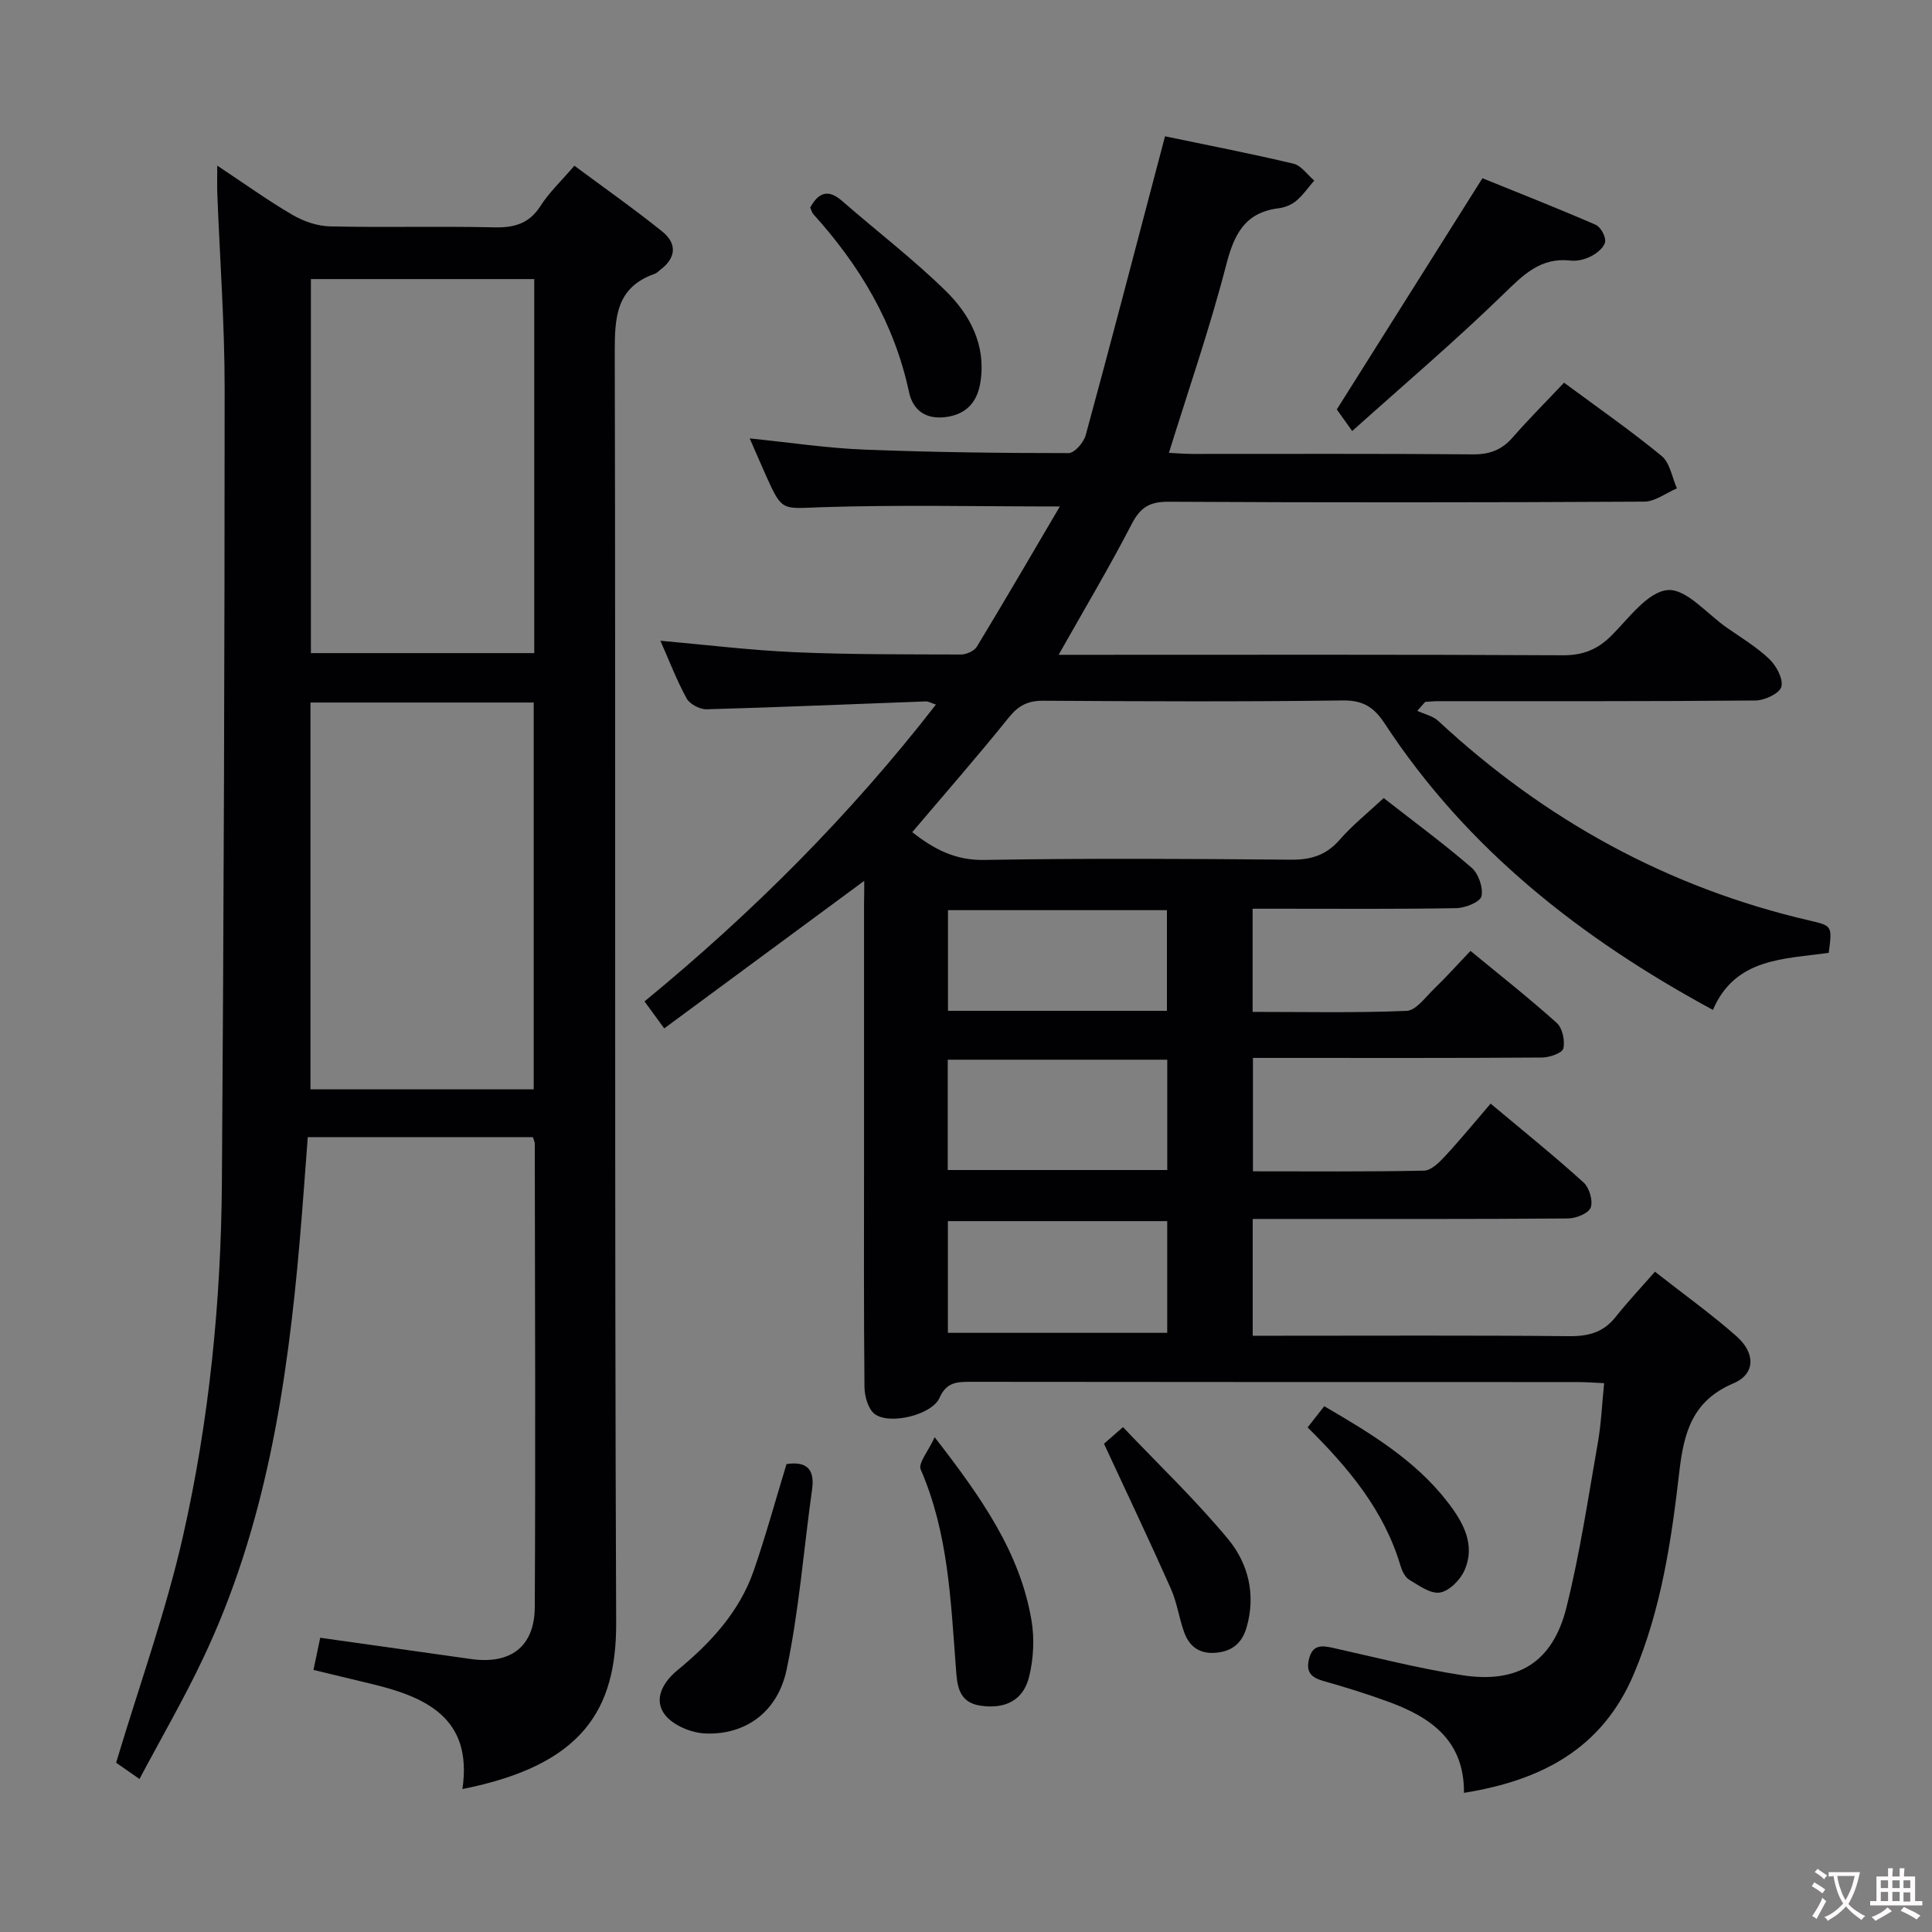 <svg enable-background="new 0 0 400 400" viewBox="0 0 400 400" xmlns="http://www.w3.org/2000/svg"><rect x="0" y="0" width="400" height="400" fill="#808080" stroke="none"/><g fill="#010103"><path d="m178.93 182.37c-13.99 10.32-27.55 20.32-41.41 30.55-1.66-2.27-2.7-3.7-4.08-5.59 22.28-18.3 42.46-38.44 60.33-61.45-.97-.32-1.54-.68-2.1-.66-15.12.55-30.23 1.21-45.35 1.63-1.4.04-3.5-1.05-4.15-2.23-2.07-3.76-3.6-7.8-5.44-11.96 9.47.84 18.62 1.97 27.79 2.37 11.47.5 22.96.44 34.45.48 1.12 0 2.74-.73 3.29-1.64 5.81-9.59 11.45-19.29 17.17-29.01-17.1 0-33.23-.37-49.32.15-8.15.27-8.14 1-11.45-6.39-1.07-2.38-2.09-4.77-3.44-7.85 8.47.86 16.02 2.01 23.59 2.31 14.13.56 28.29.73 42.44.73 1.21 0 3.12-2.2 3.53-3.7 5.15-18.88 10.08-37.82 15.07-56.75.41-1.56.83-3.12 1.36-5.14 9.11 1.9 17.9 3.6 26.59 5.67 1.62.39 2.88 2.29 4.3 3.49-1.23 1.42-2.31 3.01-3.73 4.2-.97.82-2.37 1.38-3.64 1.54-7.02.87-9.23 5.41-10.87 11.77-3.35 12.97-7.75 25.66-11.85 38.87 1.76.08 3.35.22 4.93.22 19.33.01 38.67-.08 58 .09 3.47.03 5.98-.91 8.24-3.5 3.38-3.87 7.02-7.5 10.64-11.34 7.24 5.36 13.94 10.01 20.21 15.18 1.72 1.42 2.14 4.42 3.16 6.7-2.26.96-4.51 2.74-6.78 2.75-32.83.18-65.66.2-98.49.02-3.9-.02-5.82 1.16-7.61 4.61-4.62 8.94-9.79 17.61-15.13 27.08h5.86c32.83 0 65.66-.08 98.49.1 4.2.02 7.2-1.18 10.11-4.08 3.61-3.61 7.47-9.04 11.62-9.42 3.81-.35 8.16 4.92 12.24 7.77 3 2.09 6.2 4.01 8.82 6.51 1.46 1.4 2.92 4.11 2.49 5.74-.35 1.36-3.44 2.82-5.33 2.84-21.83.2-43.66.13-65.5.14-.97 0-1.93.09-2.9.14-.55.62-1.1 1.24-1.65 1.86 1.46.68 3.22 1.05 4.35 2.09 22.04 20.48 47.51 34.52 76.88 41.33 4.69 1.09 4.69 1.11 3.96 6.68-9.11 1.33-19.33.96-23.98 11.82-27.29-14.77-50.9-33.28-67.94-59.27-2.21-3.38-4.46-4.86-8.73-4.8-20.66.28-41.33.19-61.99.06-3.15-.02-5.12.98-7.11 3.46-6.44 8.01-13.22 15.75-20 23.75 4.46 3.49 8.86 5.86 14.89 5.75 21.16-.36 42.33-.24 63.49-.05 4.16.04 7.29-.91 10.08-4.09 2.71-3.1 5.98-5.71 9.15-8.67 6.26 4.89 12.43 9.43 18.2 14.42 1.43 1.24 2.43 4.13 2.04 5.91-.26 1.18-3.34 2.43-5.18 2.46-12.16.22-24.33.12-36.5.12-1.8 0-3.59 0-5.7 0v21.36c10.66 0 21.28.23 31.88-.21 1.94-.08 3.88-2.8 5.63-4.5 2.51-2.42 4.84-5.03 7.6-7.92 6.01 4.96 12.11 9.75 17.86 14.92 1.18 1.06 1.74 3.67 1.36 5.28-.22.95-2.85 1.87-4.4 1.88-18 .13-36 .08-54 .08-1.82 0-3.64 0-5.86 0v23.48c11.84 0 23.63.11 35.42-.14 1.48-.03 3.15-1.7 4.34-2.98 3.17-3.42 6.13-7.04 9.45-10.9 7.2 6.04 13.39 11.01 19.25 16.34 1.19 1.08 1.99 3.81 1.46 5.2-.46 1.2-3.05 2.23-4.71 2.24-19.66.15-39.33.1-59 .1-1.97 0-3.94 0-6.26 0v24.18h5.54c20 0 40-.1 60 .09 3.98.04 7.07-.79 9.59-3.97 2.47-3.11 5.21-6.02 8.15-9.38 6.29 4.93 11.82 8.89 16.89 13.37 3.95 3.5 3.92 7.8-.61 9.73-8.58 3.65-10.3 10.2-11.25 18.45-1.63 14.16-3.74 28.31-9.37 41.67-6.54 15.54-19.13 22.1-35.2 24.68.08-10.97-7.02-15.72-15.78-18.91-4.37-1.59-8.82-2.98-13.3-4.24-2.5-.71-3.69-1.82-3-4.58.74-2.96 2.58-2.81 4.94-2.29 8.9 1.99 17.76 4.26 26.76 5.66 11.56 1.8 18.77-2.7 21.59-14.01 2.81-11.24 4.51-22.77 6.52-34.2.68-3.89.84-7.86 1.29-12.25-2.13-.09-3.74-.23-5.36-.23-42-.01-84 .01-125.99-.05-2.82 0-4.86.17-6.26 3.33-1.57 3.52-10.33 5.66-13.42 3.33-1.36-1.03-2.09-3.67-2.11-5.59-.16-16-.09-32-.09-48 0-17.33 0-34.66 0-52 .04-1.55.04-3.14.04-4.79zm17.32 93.58h45.41c0-8.09 0-15.52 0-23.13-15.31 0-30.35 0-45.41 0zm45.42-56.55c-15.52 0-30.42 0-45.45 0v22.84h45.45c0-7.78 0-15.2 0-22.84zm-.07-10.12c0-7.15 0-13.9 0-20.84-15.25 0-30.16 0-45.33 0v20.84z"/><path d="m28.88 368.32c-2.53-1.76-4.26-2.97-4.84-3.37 4.84-16.14 10.31-31.29 13.84-46.88 5.44-24.02 7.88-48.56 8.06-73.21.39-54.8.57-109.61.57-164.42 0-13.46-1-26.91-1.52-40.37-.06-1.6-.01-3.21-.01-5.78 5.63 3.73 10.44 7.2 15.54 10.18 2.3 1.34 5.15 2.34 7.78 2.4 11.33.26 22.67-.06 33.99.2 4.2.1 7.28-.76 9.65-4.48 1.77-2.77 4.25-5.09 6.98-8.28 6.11 4.54 12.3 8.89 18.19 13.62 3.03 2.44 2.95 5.41-.37 7.9-.4.3-.76.72-1.21.87-7.99 2.81-8.27 9.02-8.25 16.3.2 87.65-.07 175.31.29 262.96.08 18.07-7.01 29.52-31.83 34.44 2.17-14.76-7.59-19.11-19.14-21.84-3.84-.91-7.68-1.85-11.7-2.82.51-2.41.94-4.47 1.4-6.66 10.54 1.49 20.86 2.93 31.18 4.4 8.18 1.17 13.19-2.51 13.24-10.75.17-31.99.04-63.99 0-95.98 0-.31-.18-.62-.39-1.32-15.28 0-30.68 0-46.61 0-.55 7.14-1.05 14.39-1.68 21.64-2.58 29.72-7.04 59.04-20.01 86.32-3.96 8.37-8.62 16.39-13.15 24.93zm81.62-142.78c0-27.04 0-53.44 0-80.09-15.54 0-30.76 0-46.22 0v80.09zm.11-90.32c0-25.94 0-51.51 0-77.44-15.58 0-30.94 0-46.24 0v77.44z"/><path d="m279.96 89.24c-1.98-2.79-2.94-4.13-3.19-4.47 10.08-16 19.84-31.51 30.15-47.87 7.03 2.85 15.28 6.1 23.41 9.62 1.04.45 2.14 2.4 2 3.5-.14 1.12-1.62 2.35-2.81 2.98-1.26.67-2.91 1.11-4.31.95-6.24-.72-9.8 2.93-13.91 6.92-9.96 9.69-20.57 18.71-31.34 28.37z"/><path d="m162.84 303.12c4.12-.61 5.89.99 5.29 5.27-1.74 12.43-2.69 25.02-5.27 37.28-1.87 8.91-8.69 13.62-16.93 13.22-2.89-.14-6.63-1.71-8.29-3.9-2.4-3.16-.35-6.74 2.55-9.13 6.9-5.68 12.88-12.09 15.86-20.67 2.48-7.17 4.48-14.49 6.79-22.07z"/><path d="m193.51 297.56c9.75 12.57 17.67 23.88 20.05 37.92.64 3.8.42 8-.51 11.74-1.22 4.87-5 6.67-10.07 5.92-4.69-.7-4.82-4.45-5.08-7.93-1.06-13.9-1.58-27.85-7.28-40.98-.56-1.29 1.55-3.73 2.89-6.67z"/><path d="m167.75 42.96c1.73-3.13 3.71-3.88 6.63-1.33 7.12 6.22 14.66 11.98 21.4 18.58 5.06 4.95 8.38 11.23 7.22 18.82-.6 3.98-2.67 6.64-6.98 7.29-4.28.64-7-1.34-7.82-5.15-3.04-14.25-10.19-26.2-19.83-36.85-.3-.34-.4-.87-.62-1.36z"/><path d="m228.57 298.91c.48-.42 1.7-1.49 3.93-3.44 7.35 7.74 15.03 15.07 21.76 23.18 4.18 5.05 5.8 11.51 3.83 18.29-.94 3.23-2.96 4.97-6.42 5.25-3.39.27-5.44-1.33-6.5-4.25-1.07-2.95-1.48-6.16-2.75-9.01-4.35-9.79-8.95-19.46-13.85-30.02z"/><path d="m270.73 295.53c1.26-1.61 2.27-2.89 3.44-4.39 9.55 5.58 18.8 11.12 25.53 19.83 3.19 4.13 5.89 8.82 3.48 14.21-.88 1.96-3.14 4.23-5.07 4.54-1.94.31-4.35-1.46-6.35-2.66-.88-.53-1.49-1.84-1.81-2.91-3.37-11.37-10.65-20.14-19.22-28.62z"/></g><path d="m377.9 391.2c-.2.3-.4.5-.6.8-.7-.6-1.4-1-2.2-1.5.2-.3.4-.5.5-.8.6.4 1.4.8 2.3 1.5zm-1.8 6.1c-.2-.2-.5-.4-.9-.6.4-.6.8-1.2 1.2-1.9s.7-1.3.9-1.9c.3.3.5.5.8.7-.7 1.3-1.4 2.6-2 3.7zm2.2-9c-.3.3-.5.5-.6.8-.6-.6-1.3-1.1-2-1.5.3-.3.5-.5.6-.7.6.5 1.3.9 2 1.4zm.3.2v-.9h2 4.5c-.3 1.3-.6 2.5-1 3.6s-.9 2.1-1.4 3c.4.5 1 1 1.6 1.4s1.2.8 1.9 1.1c-.3.2-.5.4-.8.8-.4-.3-1-.7-1.6-1.2s-1.2-1.1-1.6-1.6c-.5.6-1.1 1.1-1.7 1.6s-1.4.9-2.1 1.4c-.1-.3-.3-.5-.7-.8.6-.2 1.2-.5 1.9-1s1.4-1.1 2-1.8c-.5-.8-.9-1.6-1.2-2.5s-.6-2-.8-3.2c-.4.1-.7.1-1 .1zm2.5 2.7c.3 1 .7 1.7 1 2.2.3-.5.6-1.1 1-2s.6-1.9.9-3h-3.2-.4c.1.9.3 1.8.7 2.8z" fill="#fcfafa"/><path d="m396.5 388.5v1.5 3.6h1.5v.9c-.4 0-1 0-1.7 0h-7.9c-.5 0-.9 0-1.2 0v-.9h1.3v-3.5c0-.7 0-1.2 0-1.6h2.4c0-.8 0-1.4 0-1.7h1c0 .3-.1.8-.1 1.7h1.5c0-.8 0-1.4 0-1.7h1c0 .3-.1.9-.1 1.7zm-8.2 9.2c-.2-.3-.5-.5-.8-.8.8-.3 1.4-.6 1.9-.9s1-.7 1.4-1.1c.3.3.6.5.9.8-1.6 1-2.8 1.6-3.4 2zm2.6-6.8v-1.6h-1.5v1.6zm0 2.7v-1.9h-1.5v1.9zm2.4-2.7v-1.6h-1.5v1.6zm0 2.7v-1.9h-1.5v1.9zm.2 2 .7-.8c.4.2.9.5 1.6.8s1.3.7 1.8 1c-.3.3-.5.5-.8.8-.4-.3-1.5-1-3.3-1.8zm2-4.7v-1.6h-1.4v1.6zm0 2.8v-1.9h-1.4v1.9z" fill="#fcfafa"/></svg>